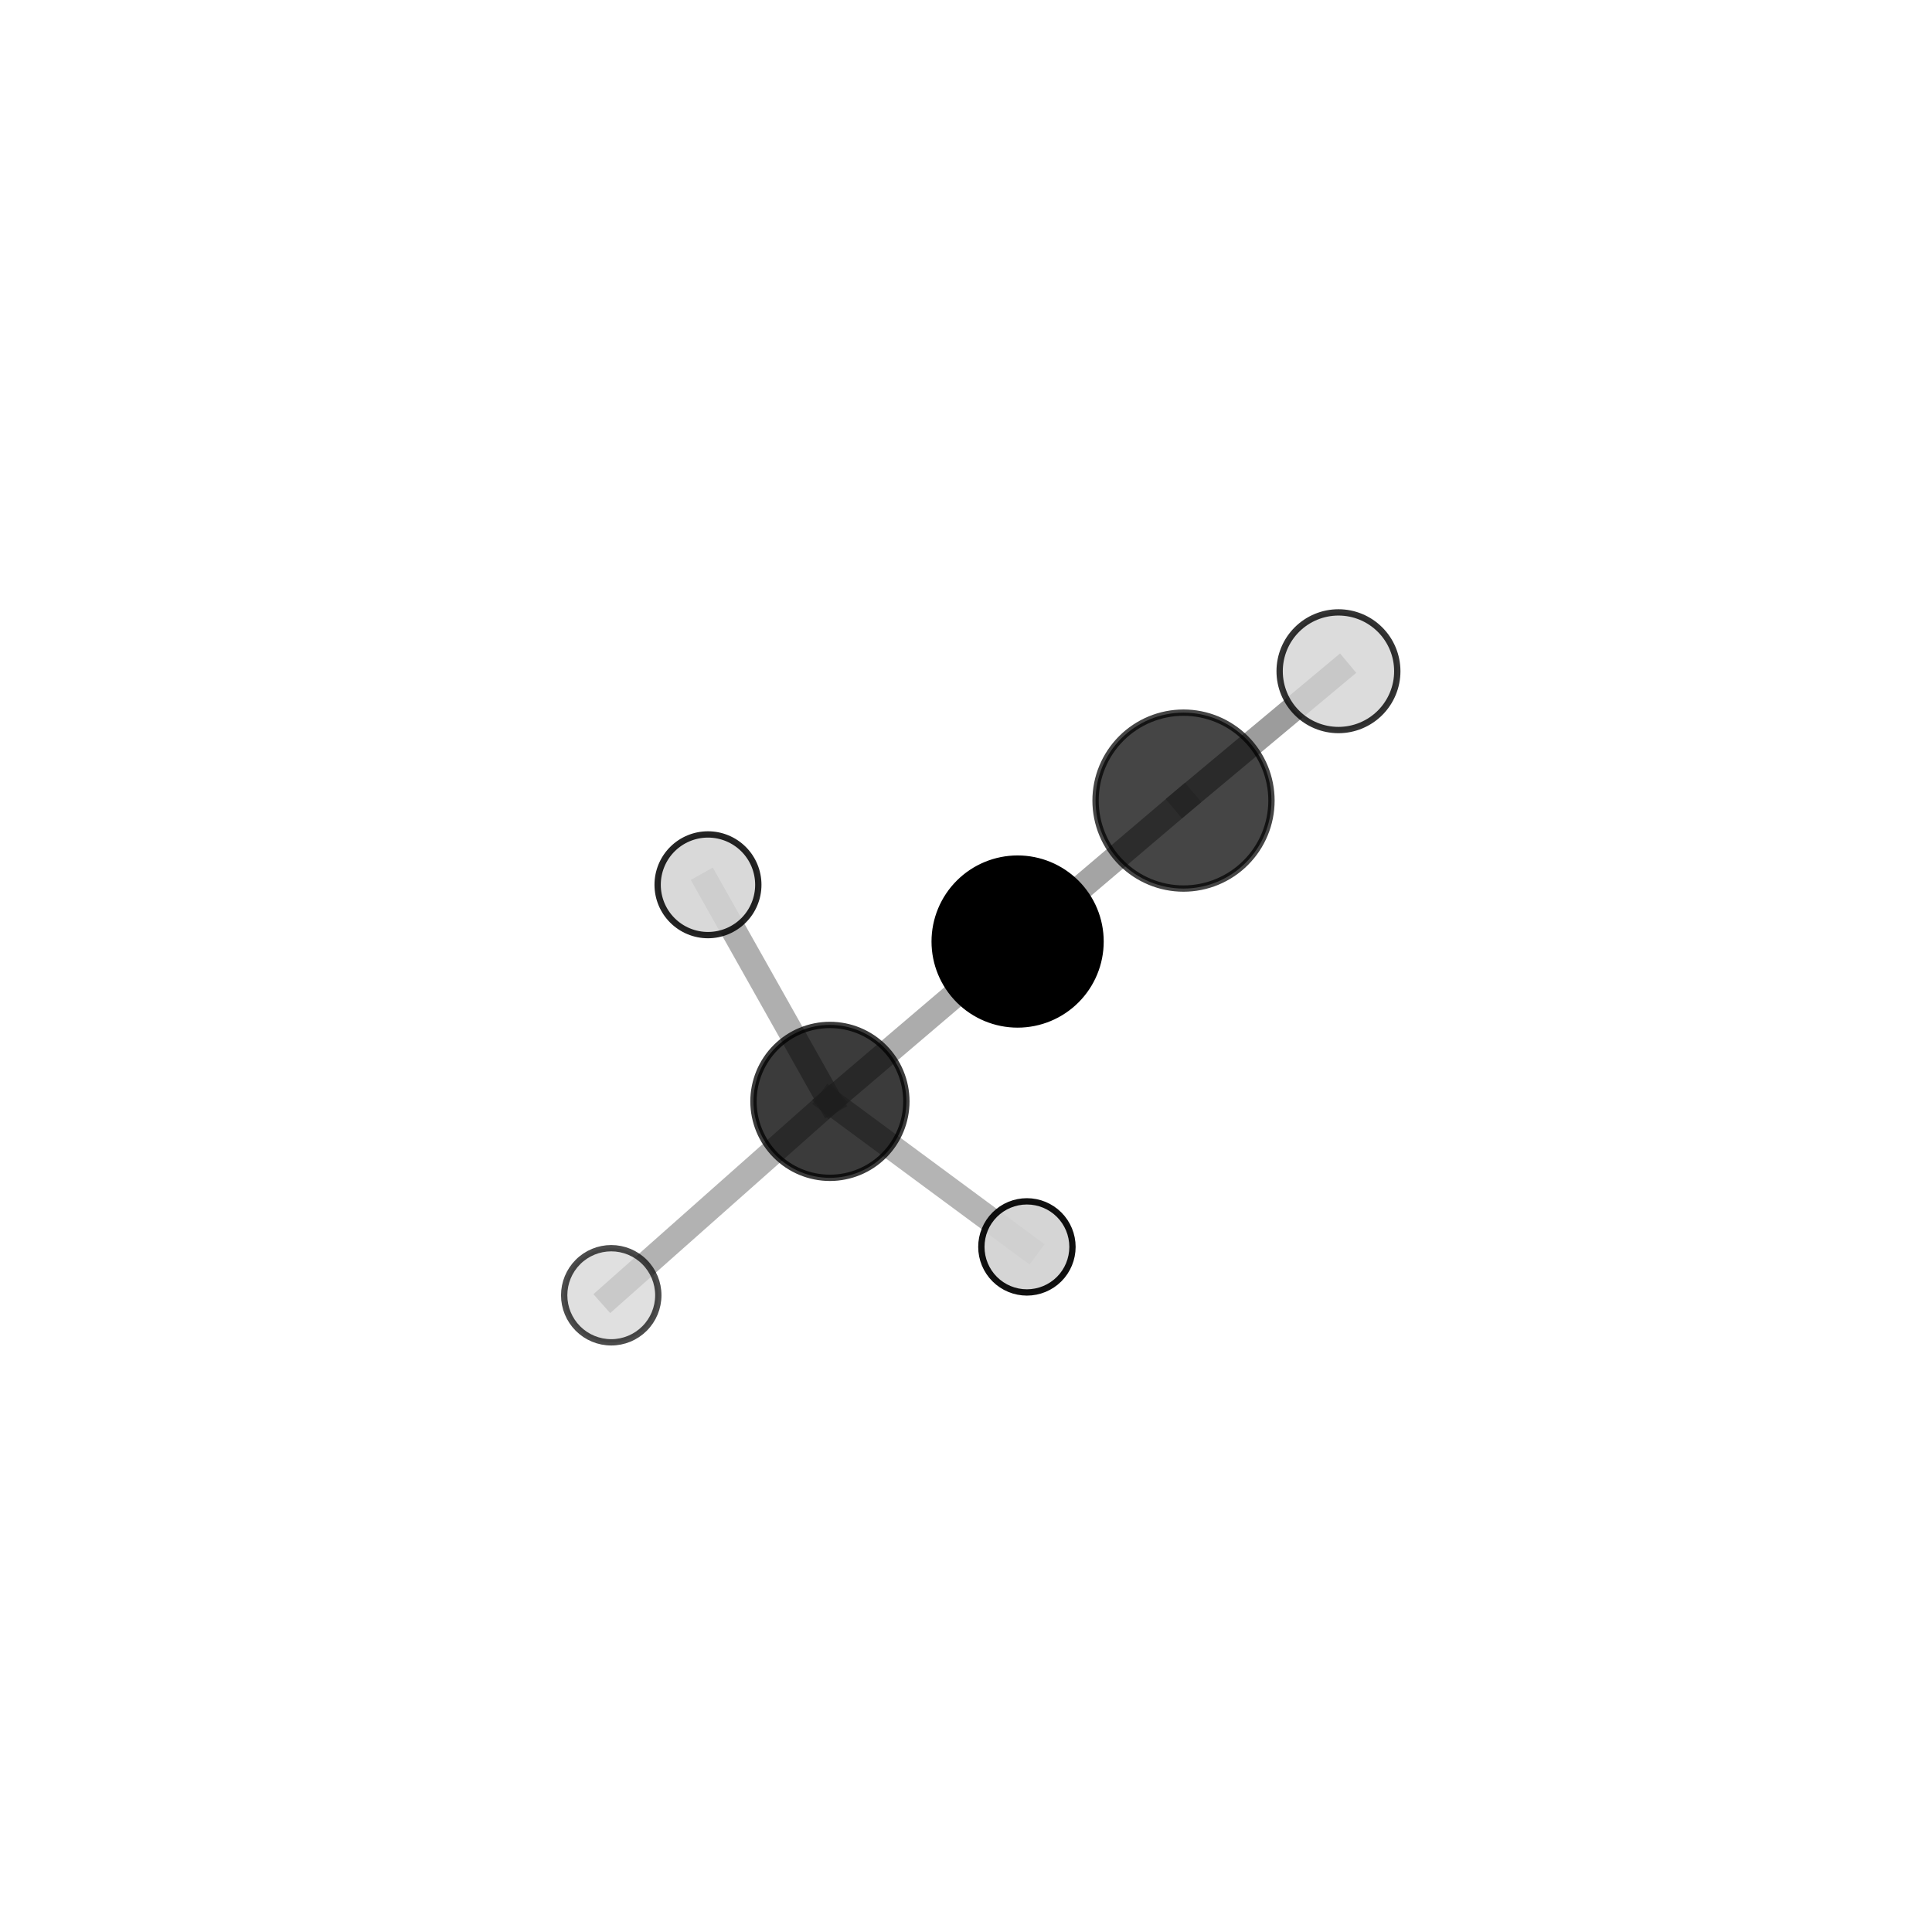<?xml version="1.0" encoding="utf-8" standalone="no"?>
<!DOCTYPE svg PUBLIC "-//W3C//DTD SVG 1.1//EN"
  "http://www.w3.org/Graphics/SVG/1.1/DTD/svg11.dtd">
<svg xmlns:xlink="http://www.w3.org/1999/xlink" width="153pt" height="153pt" viewBox="0 0 153 153" xmlns="http://www.w3.org/2000/svg" version="1.1">
 <defs>
  <style type="text/css">*{stroke-linejoin: round; stroke-linecap: butt}</style>
 </defs>
 <g id="figure_1">
  <g id="patch_1">
   <path d="M 0 153 
L 153 153 
L 153 0 
L 0 0 
L 0 153 
z
" style="fill: none"/>
  </g>
  <g id="patch_2">
   <path d="M 7.2 145.8 
L 145.8 145.8 
L 145.8 7.2 
L 7.2 7.2 
L 7.2 145.8 
z
" style="fill: none"/>
  </g>
  <g id="axes_1">
   <g id="line2d_1">
    <path d="M 93.725 63.401 
L 80.588 74.563 
" clip-path="url(#pf83dfbac2f)" style="fill: none; stroke: #808080; stroke-opacity: 0.717; stroke-width: 2; stroke-linecap: square"/>
   </g>
   <g id="line2d_2">
    <path d="M 93.725 63.401 
L 105.996 53.156 
" clip-path="url(#pf83dfbac2f)" style="fill: none; stroke: #808080; stroke-opacity: 0.774; stroke-width: 2; stroke-linecap: square"/>
   </g>
   <g id="line2d_3">
    <path d="M 80.588 74.563 
L 65.724 87.221 
" clip-path="url(#pf83dfbac2f)" style="fill: none; stroke: #808080; stroke-opacity: 0.65; stroke-width: 2; stroke-linecap: square"/>
   </g>
   <g id="line2d_4">
    <path d="M 65.724 87.221 
L 81.324 98.745 
" clip-path="url(#pf83dfbac2f)" style="fill: none; stroke: #808080; stroke-opacity: 0.587; stroke-width: 2; stroke-linecap: square"/>
   </g>
   <g id="line2d_5">
    <path d="M 65.724 87.221 
L 48.406 102.575 
" clip-path="url(#pf83dfbac2f)" style="fill: none; stroke: #808080; stroke-opacity: 0.599; stroke-width: 2; stroke-linecap: square"/>
   </g>
   <g id="line2d_6">
    <path d="M 65.724 87.221 
L 56.067 70.067 
" clip-path="url(#pf83dfbac2f)" style="fill: none; stroke: #808080; stroke-opacity: 0.626; stroke-width: 2; stroke-linecap: square"/>
   </g>
   <g id="Path3DCollection_1">
    <path d="M 81.324 102.353 
C 82.281 102.353 83.199 101.973 83.876 101.297 
C 84.552 100.62 84.932 99.702 84.932 98.745 
C 84.932 97.788 84.552 96.87 83.876 96.194 
C 83.199 95.517 82.281 95.137 81.324 95.137 
C 80.367 95.137 79.449 95.517 78.773 96.194 
C 78.096 96.87 77.716 97.788 77.716 98.745 
C 77.716 99.702 78.096 100.62 78.773 101.297 
C 79.449 101.973 80.367 102.353 81.324 102.353 
z
" clip-path="url(#pf83dfbac2f)" style="fill: #d3d3d3; fill-opacity: 0.934; stroke: #000000; stroke-opacity: 0.934; stroke-width: 0.5"/>
    <path d="M 56.067 74.054 
C 57.124 74.054 58.138 73.634 58.886 72.886 
C 59.633 72.139 60.053 71.125 60.053 70.067 
C 60.053 69.01 59.633 67.996 58.886 67.248 
C 58.138 66.501 57.124 66.081 56.067 66.081 
C 55.01 66.081 53.995 66.501 53.248 67.248 
C 52.5 67.996 52.08 69.01 52.08 70.067 
C 52.08 71.125 52.5 72.139 53.248 72.886 
C 53.995 73.634 55.01 74.054 56.067 74.054 
z
" clip-path="url(#pf83dfbac2f)" style="fill: #d3d3d3; fill-opacity: 0.858; stroke: #000000; stroke-opacity: 0.858; stroke-width: 0.5"/>
    <path d="M 65.724 93.275 
C 67.33 93.275 68.87 92.638 70.005 91.502 
C 71.141 90.367 71.778 88.827 71.778 87.221 
C 71.778 85.615 71.141 84.075 70.005 82.94 
C 68.87 81.805 67.33 81.167 65.724 81.167 
C 64.118 81.167 62.578 81.805 61.443 82.94 
C 60.308 84.075 59.67 85.615 59.67 87.221 
C 59.67 88.827 60.308 90.367 61.443 91.502 
C 62.578 92.638 64.118 93.275 65.724 93.275 
z
" clip-path="url(#pf83dfbac2f)" style="fill-opacity: 0.767; stroke: #000000; stroke-opacity: 0.767; stroke-width: 0.5"/>
    <path d="M 48.406 106.303 
C 49.394 106.303 50.343 105.91 51.042 105.211 
C 51.741 104.512 52.133 103.564 52.133 102.575 
C 52.133 101.587 51.741 100.639 51.042 99.94 
C 50.343 99.241 49.394 98.848 48.406 98.848 
C 47.418 98.848 46.469 99.241 45.77 99.94 
C 45.072 100.639 44.679 101.587 44.679 102.575 
C 44.679 103.564 45.072 104.512 45.77 105.211 
C 46.469 105.91 47.418 106.303 48.406 106.303 
z
" clip-path="url(#pf83dfbac2f)" style="fill: #d3d3d3; fill-opacity: 0.7; stroke: #000000; stroke-opacity: 0.7; stroke-width: 0.5"/>
    <path d="M 80.588 81.132 
C 82.33 81.132 84.001 80.439 85.232 79.208 
C 86.464 77.976 87.156 76.305 87.156 74.563 
C 87.156 72.821 86.464 71.15 85.232 69.918 
C 84.001 68.687 82.33 67.994 80.588 67.994 
C 78.846 67.994 77.175 68.687 75.943 69.918 
C 74.711 71.15 74.019 72.821 74.019 74.563 
C 74.019 76.305 74.711 77.976 75.943 79.208 
C 77.175 80.439 78.846 81.132 80.588 81.132 
z
" clip-path="url(#pf83dfbac2f)" style="stroke: #000000; stroke-width: 0.5"/>
    <path d="M 93.725 70.367 
C 95.572 70.367 97.344 69.633 98.65 68.326 
C 99.957 67.02 100.691 65.248 100.691 63.401 
C 100.691 61.554 99.957 59.782 98.65 58.476 
C 97.344 57.17 95.572 56.436 93.725 56.436 
C 91.878 56.436 90.106 57.17 88.8 58.476 
C 87.494 59.782 86.76 61.554 86.76 63.401 
C 86.76 65.248 87.494 67.02 88.8 68.326 
C 90.106 69.633 91.878 70.367 93.725 70.367 
z
" clip-path="url(#pf83dfbac2f)" style="fill-opacity: 0.73; stroke: #000000; stroke-opacity: 0.73; stroke-width: 0.5"/>
    <path d="M 105.996 57.814 
C 107.232 57.814 108.417 57.323 109.29 56.45 
C 110.164 55.576 110.655 54.391 110.655 53.156 
C 110.655 51.92 110.164 50.735 109.29 49.862 
C 108.417 48.988 107.232 48.497 105.996 48.497 
C 104.761 48.497 103.576 48.988 102.702 49.862 
C 101.829 50.735 101.338 51.92 101.338 53.156 
C 101.338 54.391 101.829 55.576 102.702 56.45 
C 103.576 57.323 104.761 57.814 105.996 57.814 
z
" clip-path="url(#pf83dfbac2f)" style="fill: #d3d3d3; fill-opacity: 0.799; stroke: #000000; stroke-opacity: 0.799; stroke-width: 0.5"/>
   </g>
  </g>
 </g>
 <defs>
  <clipPath id="pf83dfbac2f">
   <rect x="7.2" y="7.2" width="138.6" height="138.6"/>
  </clipPath>
 </defs>
</svg>
